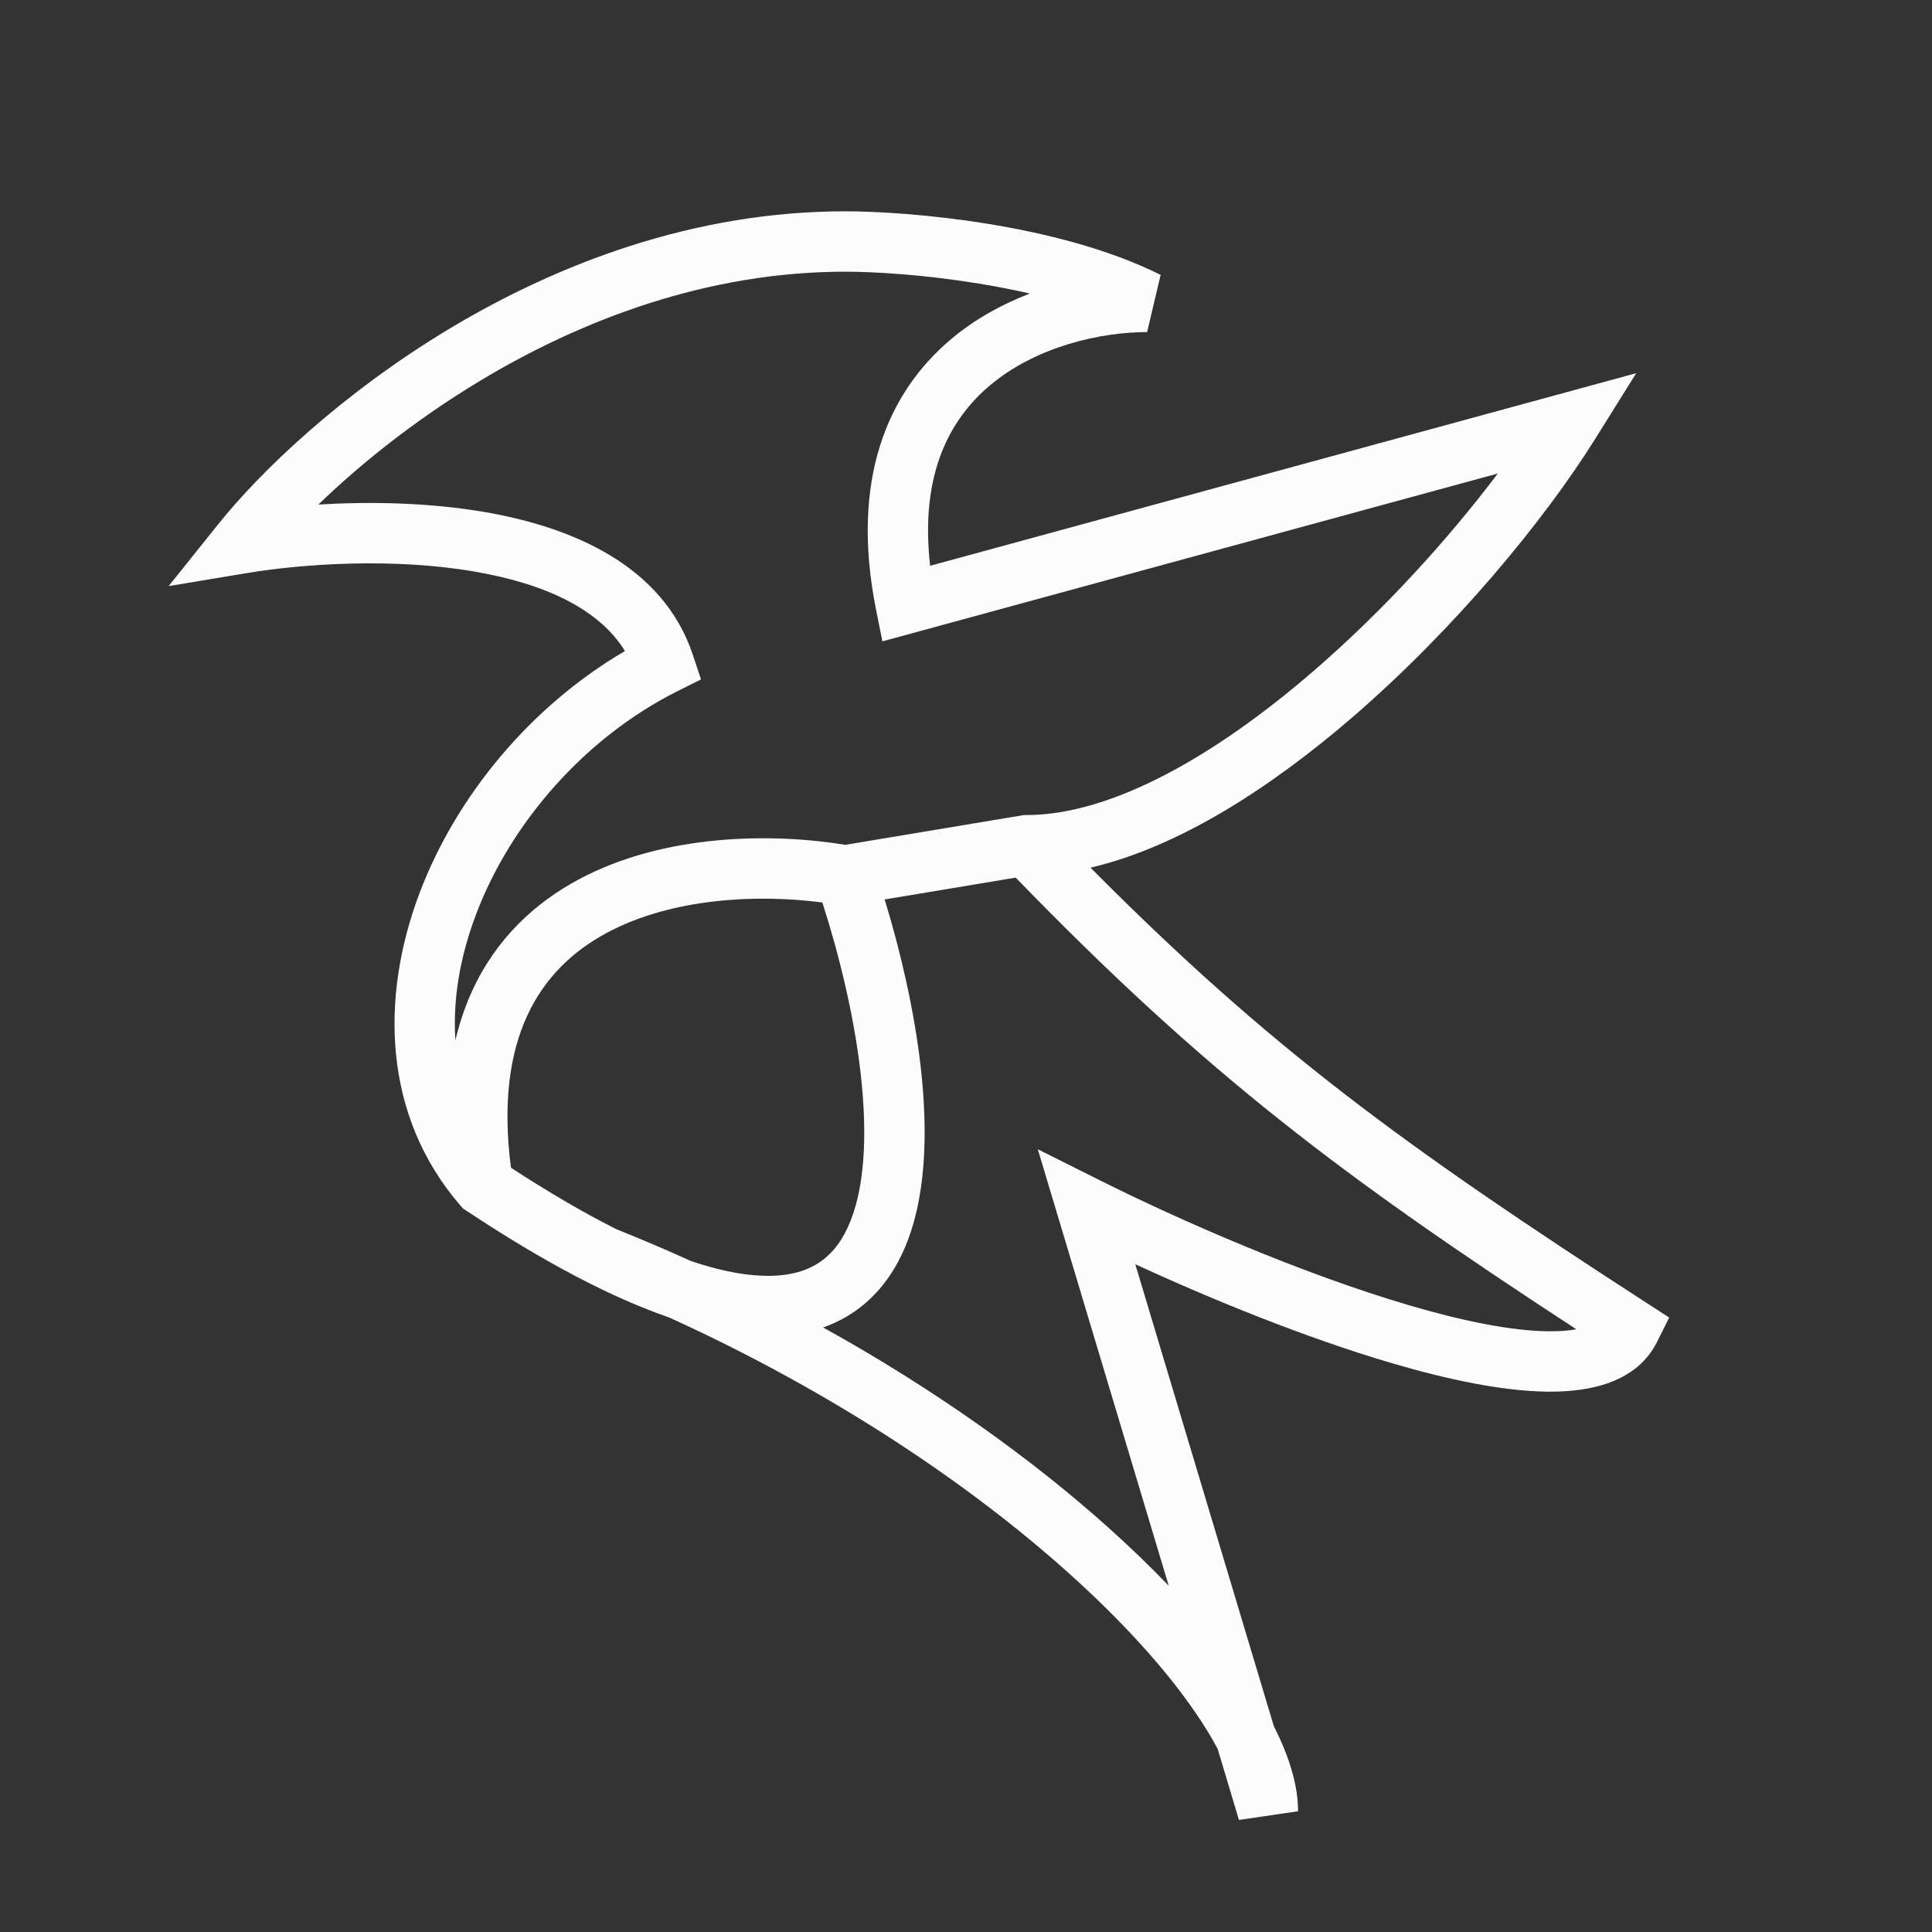 <?xml version="1.0" encoding="UTF-8"?>
<svg width="32" height="32" viewBox="0 0 32 32" fill="none" xmlns="http://www.w3.org/2000/svg">

<rect x="0" y="0" width="32" height="32" fill="#333333" stroke="none"/>

<path fill="#fcfcfc" fill-rule="evenodd" clip-rule="evenodd" d="M5.273 8.357C6.13 8.305 7.11 8.323 8.035 8.482C9.474 8.731 10.981 9.363 11.474 10.842L11.611 11.253L11.223 11.447C9.687 12.216 8.461 13.626 7.887 15.139C7.619 15.845 7.497 16.557 7.543 17.23C7.611 16.941 7.703 16.671 7.817 16.42C8.212 15.554 8.853 14.957 9.589 14.564C11.002 13.809 12.78 13.793 14.001 13.993L16.959 13.5H17C18.407 13.5 20.121 12.526 21.748 11.121C22.925 10.106 24 8.915 24.808 7.843L14.615 10.623L14.51 10.098C14.079 7.943 14.704 6.5 15.753 5.617C16.153 5.281 16.603 5.036 17.058 4.862C16.771 4.796 16.481 4.74 16.195 4.694C15.297 4.548 14.473 4.5 14 4.5C11.716 4.5 9.638 5.294 7.957 6.304C6.864 6.961 5.951 7.702 5.273 8.357ZM13.621 14.948C12.539 14.806 11.131 14.874 10.06 15.446C9.488 15.751 9.017 16.197 8.727 16.835C8.452 17.437 8.321 18.249 8.463 19.341C9.109 19.762 9.689 20.098 10.206 20.358C10.63 20.528 11.044 20.705 11.448 20.888C11.867 21.029 12.227 21.104 12.535 21.125C12.978 21.157 13.29 21.077 13.513 20.946C13.736 20.816 13.913 20.611 14.045 20.322C14.321 19.72 14.375 18.815 14.253 17.762C14.145 16.827 13.906 15.835 13.621 14.948ZM11.078 21.819C10.14 21.497 9.03 20.919 7.723 20.052L7.666 20.014L7.621 19.962C6.345 18.482 6.291 16.527 6.952 14.784C7.559 13.185 8.785 11.7 10.351 10.783C9.925 10.089 9.03 9.669 7.865 9.468C6.536 9.238 5.045 9.333 4.082 9.493L2.793 9.708L3.61 8.688C4.313 7.808 5.658 6.519 7.442 5.446C9.229 4.373 11.484 3.5 14 3.5C14.526 3.5 15.403 3.552 16.355 3.706C17.302 3.86 18.358 4.12 19.224 4.553L19 5.5C18.242 5.5 17.171 5.732 16.397 6.383C15.736 6.938 15.232 7.849 15.406 9.371L27.101 6.181L26.424 7.265C25.564 8.642 24.08 10.43 22.402 11.879C21.068 13.029 19.542 14.027 18.062 14.371C21.041 17.372 23.268 18.988 27.272 21.58L27.647 21.823L27.447 22.224C27.107 22.905 26.324 23.059 25.625 23.05C24.884 23.041 23.982 22.851 23.059 22.58C21.628 22.16 20.063 21.52 18.804 20.94L21.099 28.592C21.352 29.089 21.5 29.568 21.5 30L20.521 30.144L20.169 28.969C20.073 28.787 19.954 28.59 19.809 28.379C19.33 27.675 18.612 26.87 17.677 26.034C16.054 24.581 13.802 23.058 11.078 21.819ZM19.358 26.265C19.049 25.944 18.711 25.617 18.344 25.289C17.096 24.172 15.505 23.024 13.634 21.987C13.769 21.939 13.897 21.88 14.018 21.81C14.451 21.556 14.754 21.177 14.955 20.738C15.346 19.883 15.375 18.754 15.247 17.647C15.14 16.725 14.918 15.767 14.653 14.898L16.823 14.536C19.98 17.79 22.226 19.483 26.109 22.017C25.986 22.04 25.831 22.052 25.637 22.05C25.033 22.043 24.234 21.883 23.341 21.62C21.563 21.098 19.542 20.212 18.224 19.553L17.189 19.035L19.358 26.265Z" />
</svg>
